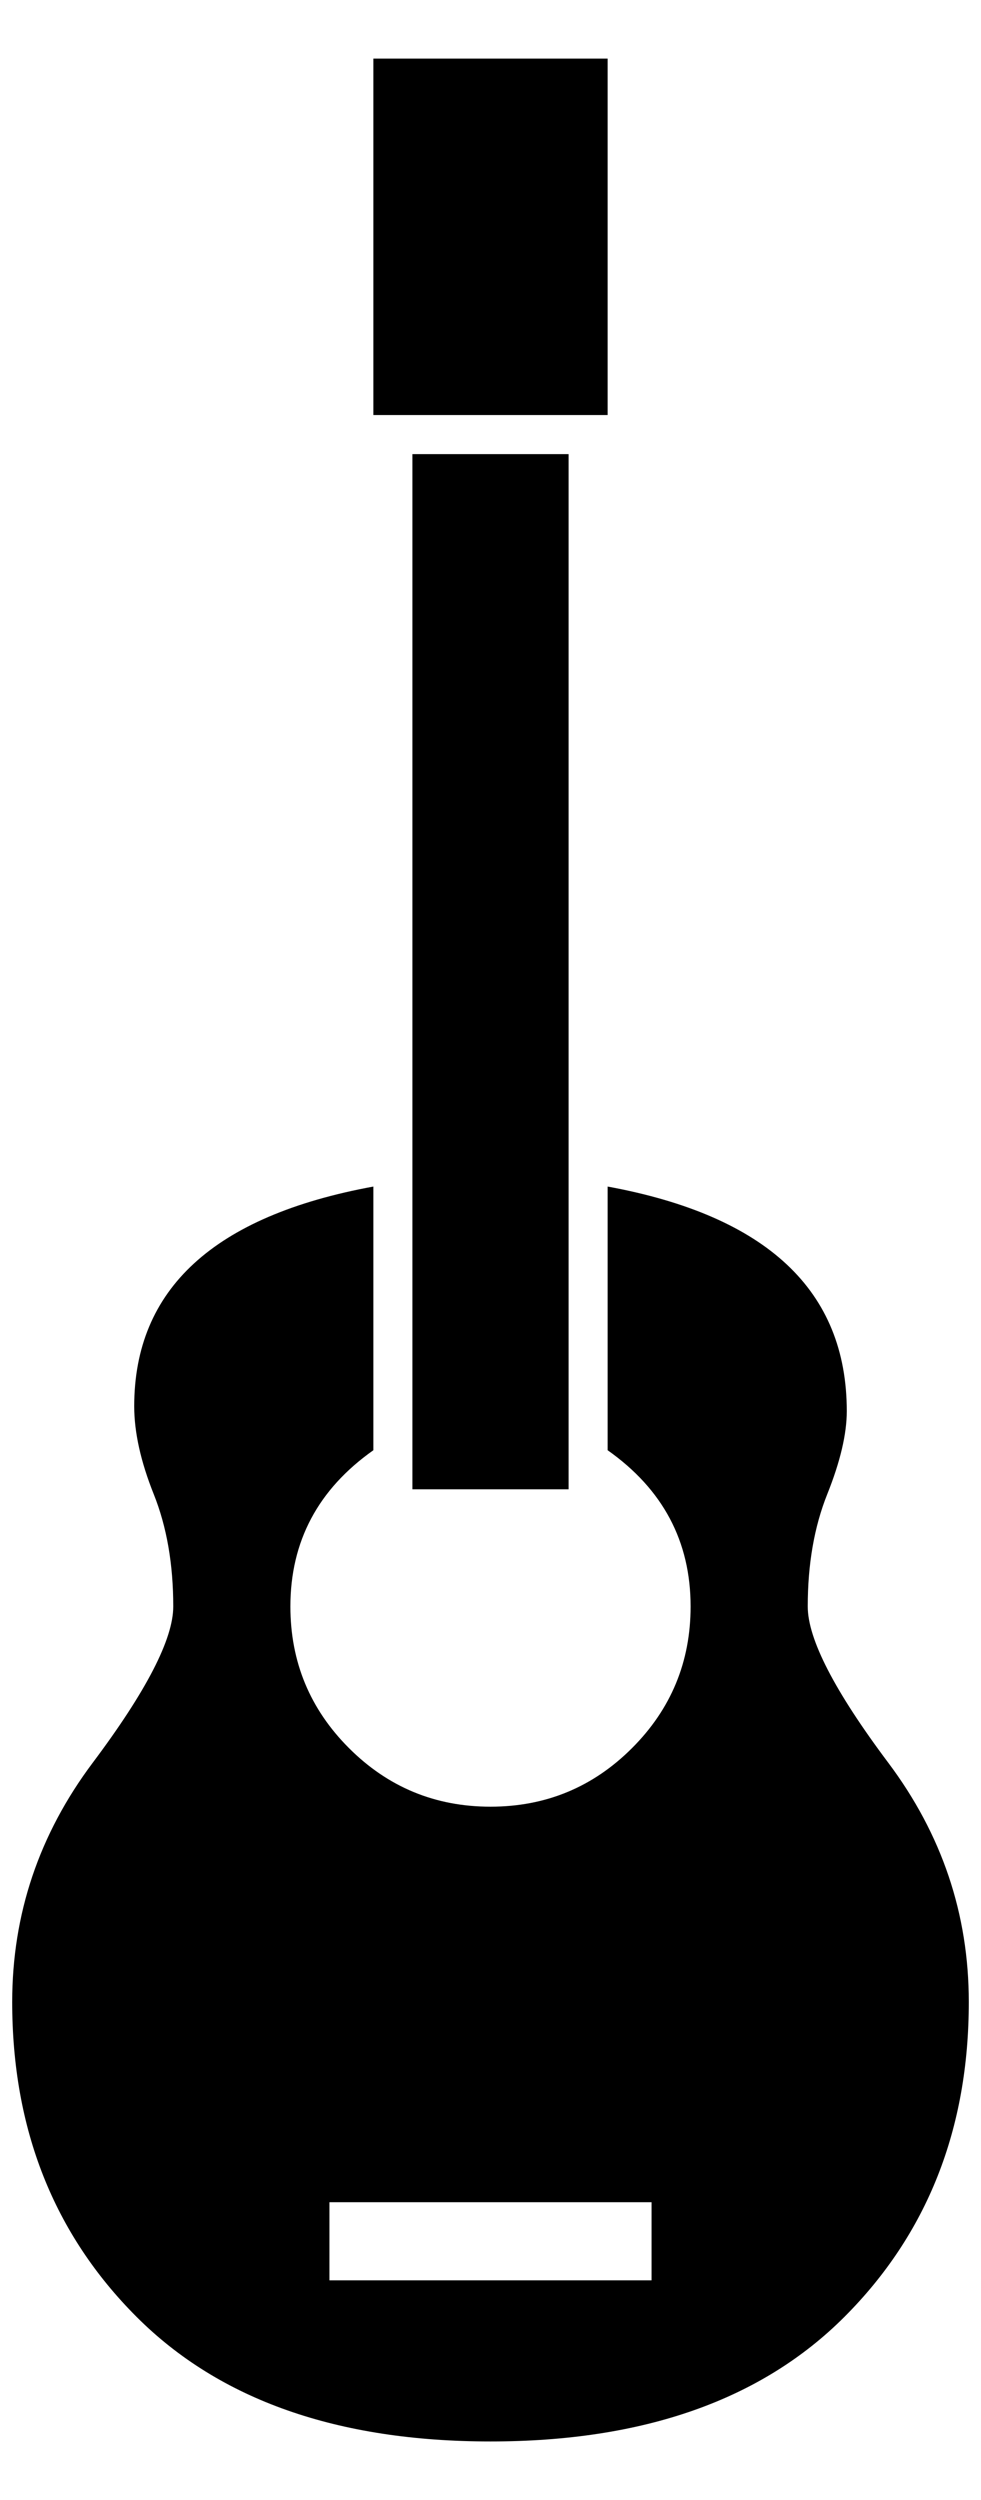 <?xml version="1.0" standalone="no"?>
<!DOCTYPE svg PUBLIC "-//W3C//DTD SVG 1.1//EN" "http://www.w3.org/Graphics/SVG/1.1/DTD/svg11.dtd" >
<svg xmlns="http://www.w3.org/2000/svg" xmlns:xlink="http://www.w3.org/1999/xlink" version="1.1" viewBox="-10 0 804 2048">
   <path fill="currentColor"
d="M392 2000q188 0 290 -102t102 -258q0 -108 -66 -196t-66 -128q0 -52 16 -92t16 -68q0 -148 -196 -184v216q68 48 68 128q0 68 -48 116t-116 48t-116 -48t-48 -116q0 -80 68 -128v-216q-196 36 -196 180q0 32 16 72t16 92q0 40 -66 128t-66 196q0 156 102 258t290 102z
M260 1804h264v64h-264v-64zM296 48h192v292h-192v-292zM328 1168v52h128v-848h-128v796z" />
</svg>
